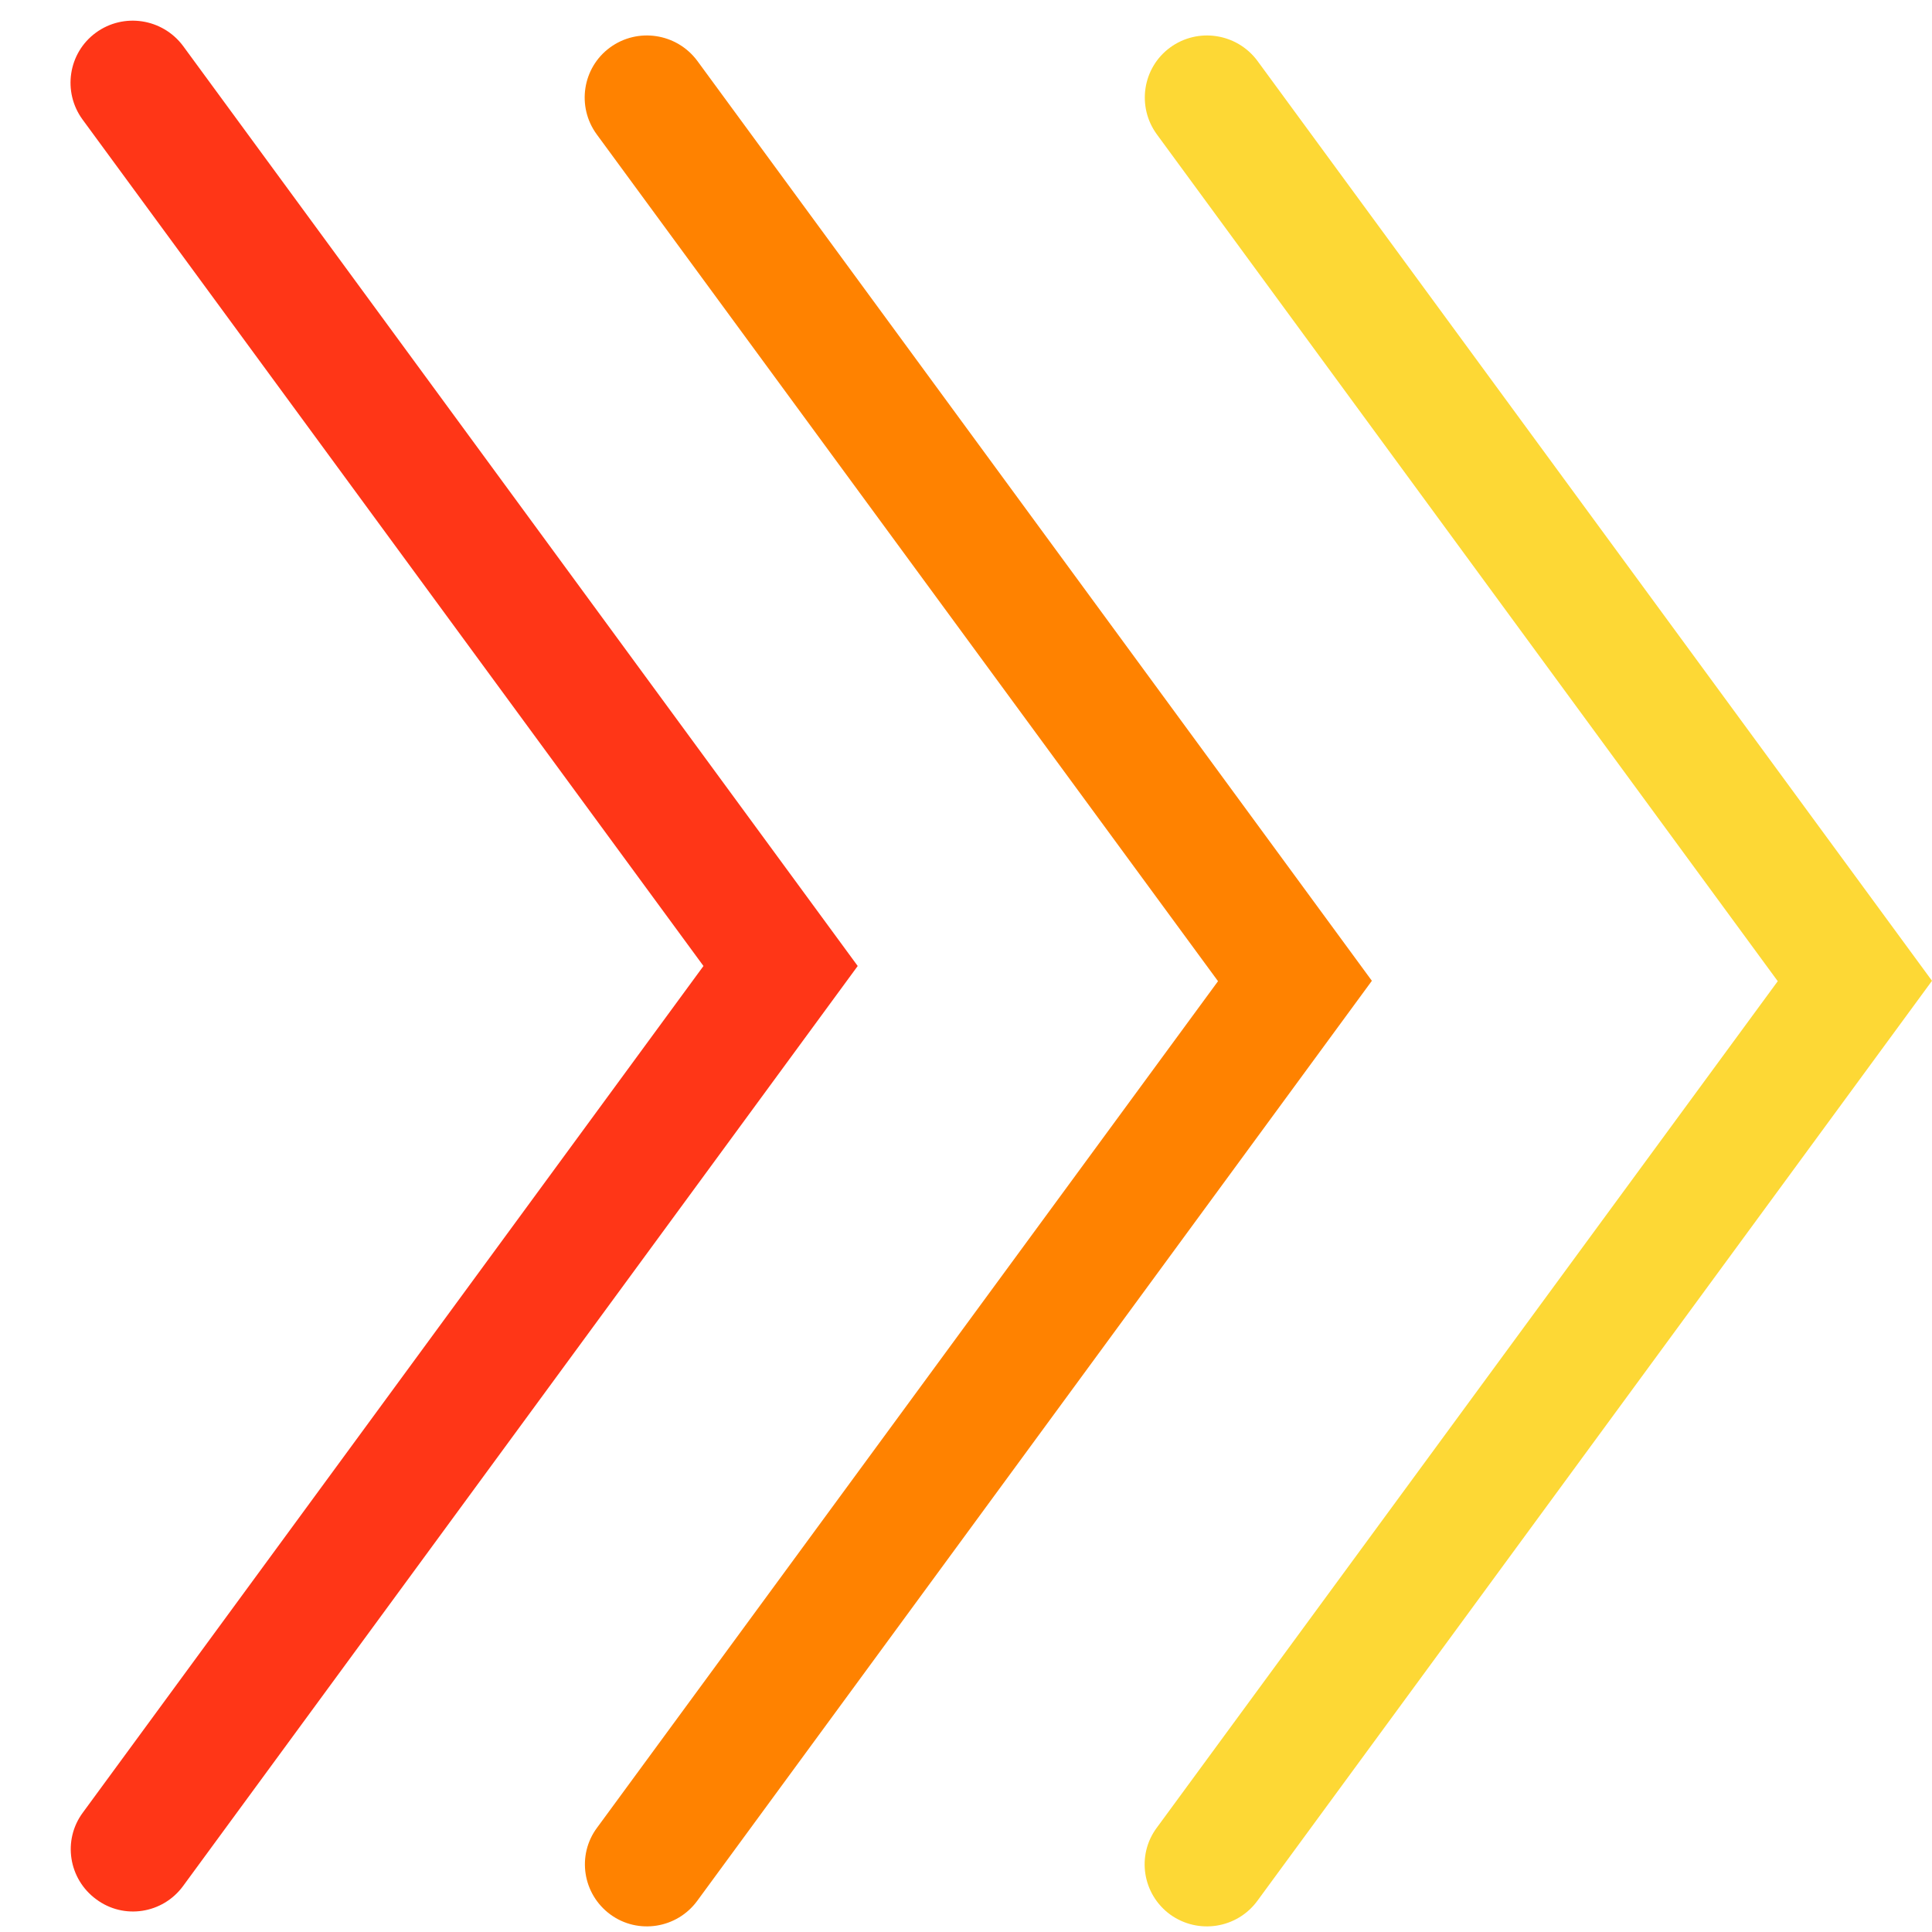 <?xml version="1.0" encoding="utf-8"?>
<!-- Generator: Adobe Illustrator 22.1.0, SVG Export Plug-In . SVG Version: 6.00 Build 0)  -->
<svg version="1.1" id="Слой_1" xmlns="http://www.w3.org/2000/svg" xmlns:xlink="http://www.w3.org/1999/xlink" x="0px" y="0px"
	 viewBox="0 0 496 496" style="enable-background:new 0 0 496 496;" xml:space="preserve">
<style type="text/css">
	.st0{fill:#FDD835;}
	.st1{fill:#FF8200;}
	.st2{fill:#FF3617;}
</style>
<path class="st0" d="M300.4,491.5c-7.1-5.2-8.7-15.2-3.4-22.3l159.4-217.3L297,34.5c-5.2-7.1-3.7-17.1,3.4-22.3
	c7.1-5.2,17.1-3.7,22.4,3.4L496,251.8L322.8,488C317.6,495.1,307.6,496.7,300.4,491.5z"/>
<path class="st1" d="M156.7,491.5c-7.1-5.2-8.7-15.2-3.4-22.3l159.4-217.3L153.2,34.5c-5.2-7.1-3.7-17.1,3.4-22.3
	c7.1-5.2,17.1-3.7,22.4,3.4l173.2,236.2L179,488C173.8,495.1,163.8,496.7,156.7,491.5z"/>
<path class="st2" d="M24.7,487.6c-7.1-5.2-8.7-15.2-3.4-22.3L180.6,248L21.2,30.7c-5.2-7.1-3.7-17.1,3.4-22.3
	c7.1-5.2,17.1-3.7,22.4,3.4L220.2,248L47,484.2C41.8,491.3,31.8,492.9,24.7,487.6z"/>
</svg>
